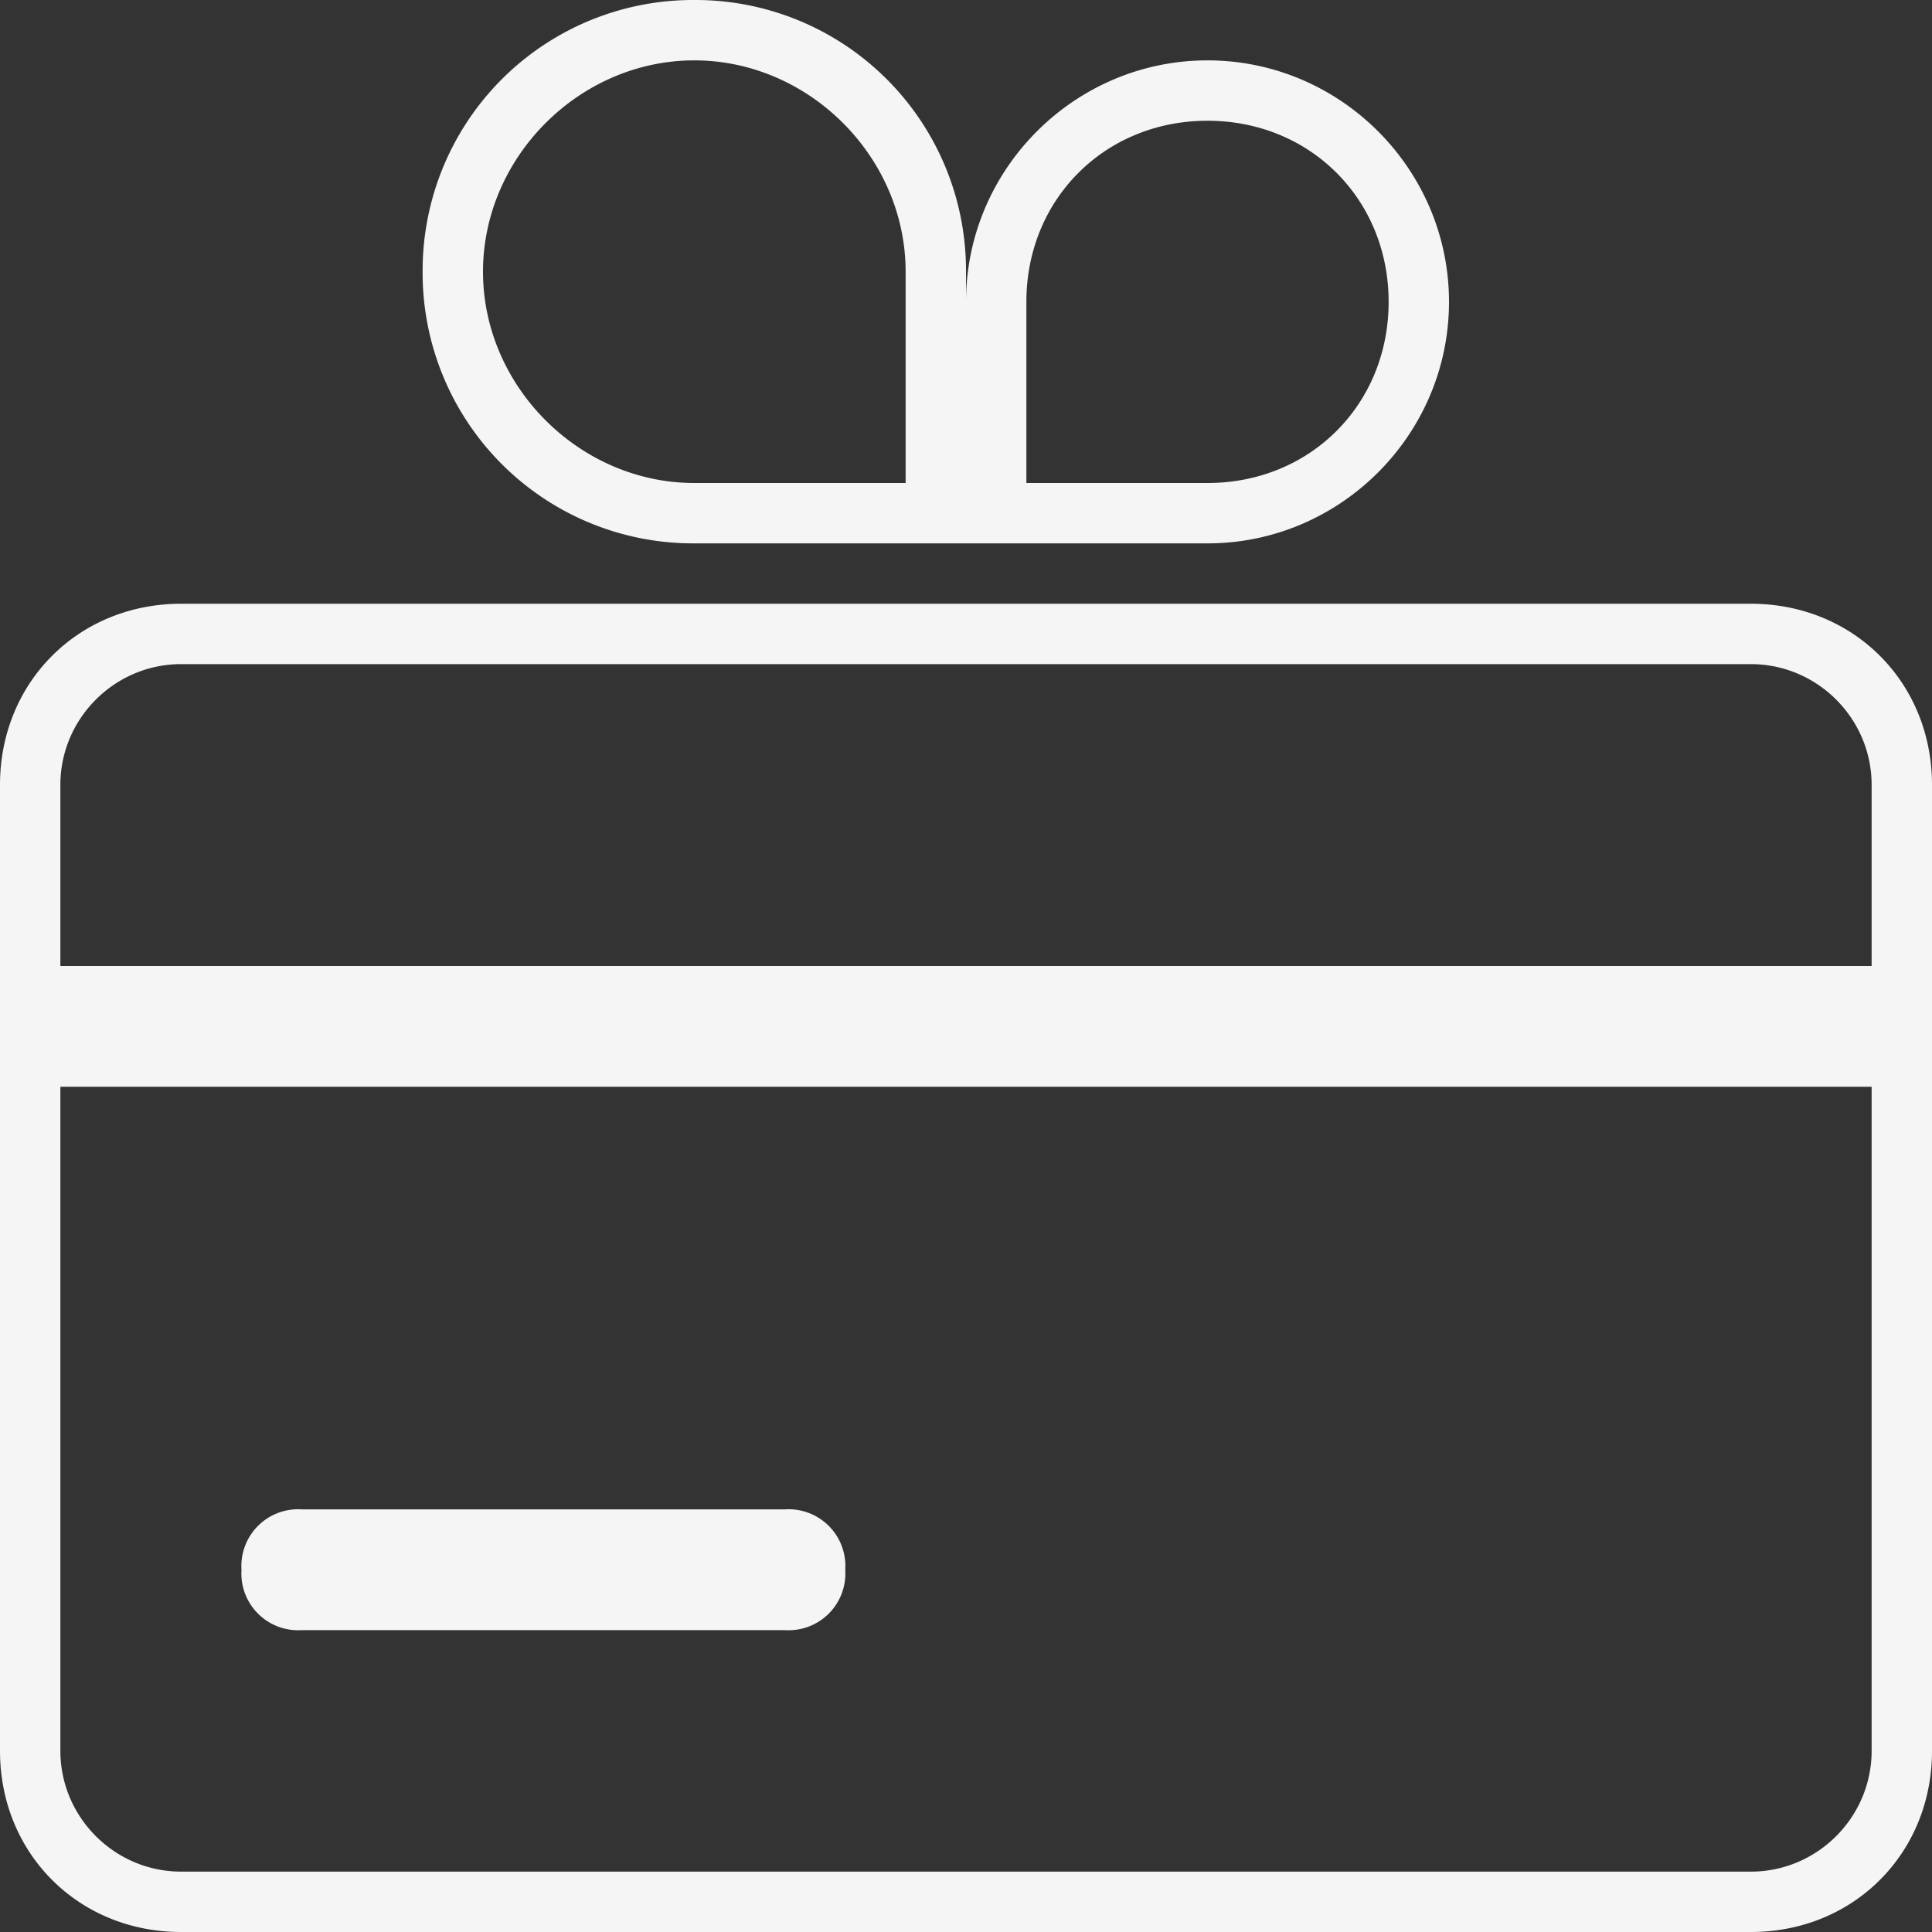 <svg xmlns="http://www.w3.org/2000/svg" viewBox="0 0 32 32">
    <rect x="0" y="0" width="32" height="32" fill="#333333" stroke="none"/>
    <path fill="whitesmoke"
        d="M29 10H3c-1.7 0-3 1.3-3 3v16c0 1.7 1.3 3 3 3h26c1.7 0 3-1.3 3-3V13c0-1.7-1.3-3-3-3zm2 19c0 1.1-.9 2-2 2H3c-1.1 0-2-.9-2-2V18h30v11zm0-13H1v-3c0-1.1.9-2 2-2h26c1.1 0 2 .9 2 2v3zM11.5 9H20c2.2 0 4-1.8 4-4s-1.8-4-4-4-4 1.8-4 4v-.5A4.48 4.48 0 0 0 11.5 0 4.48 4.48 0 0 0 7 4.5 4.48 4.48 0 0 0 11.5 9zM17 5c0-1.7 1.3-3 3-3s3 1.3 3 3-1.3 3-3 3h-3V5zm-5.5-4C13.4 1 15 2.6 15 4.5V8h-3.5C9.6 8 8 6.4 8 4.5S9.6 1 11.5 1zM5 27h8a.94.94 0 0 0 1-1 .94.94 0 0 0-1-1H5a.94.94 0 0 0-1 1 .94.94 0 0 0 1 1z">
    </path>
</svg>